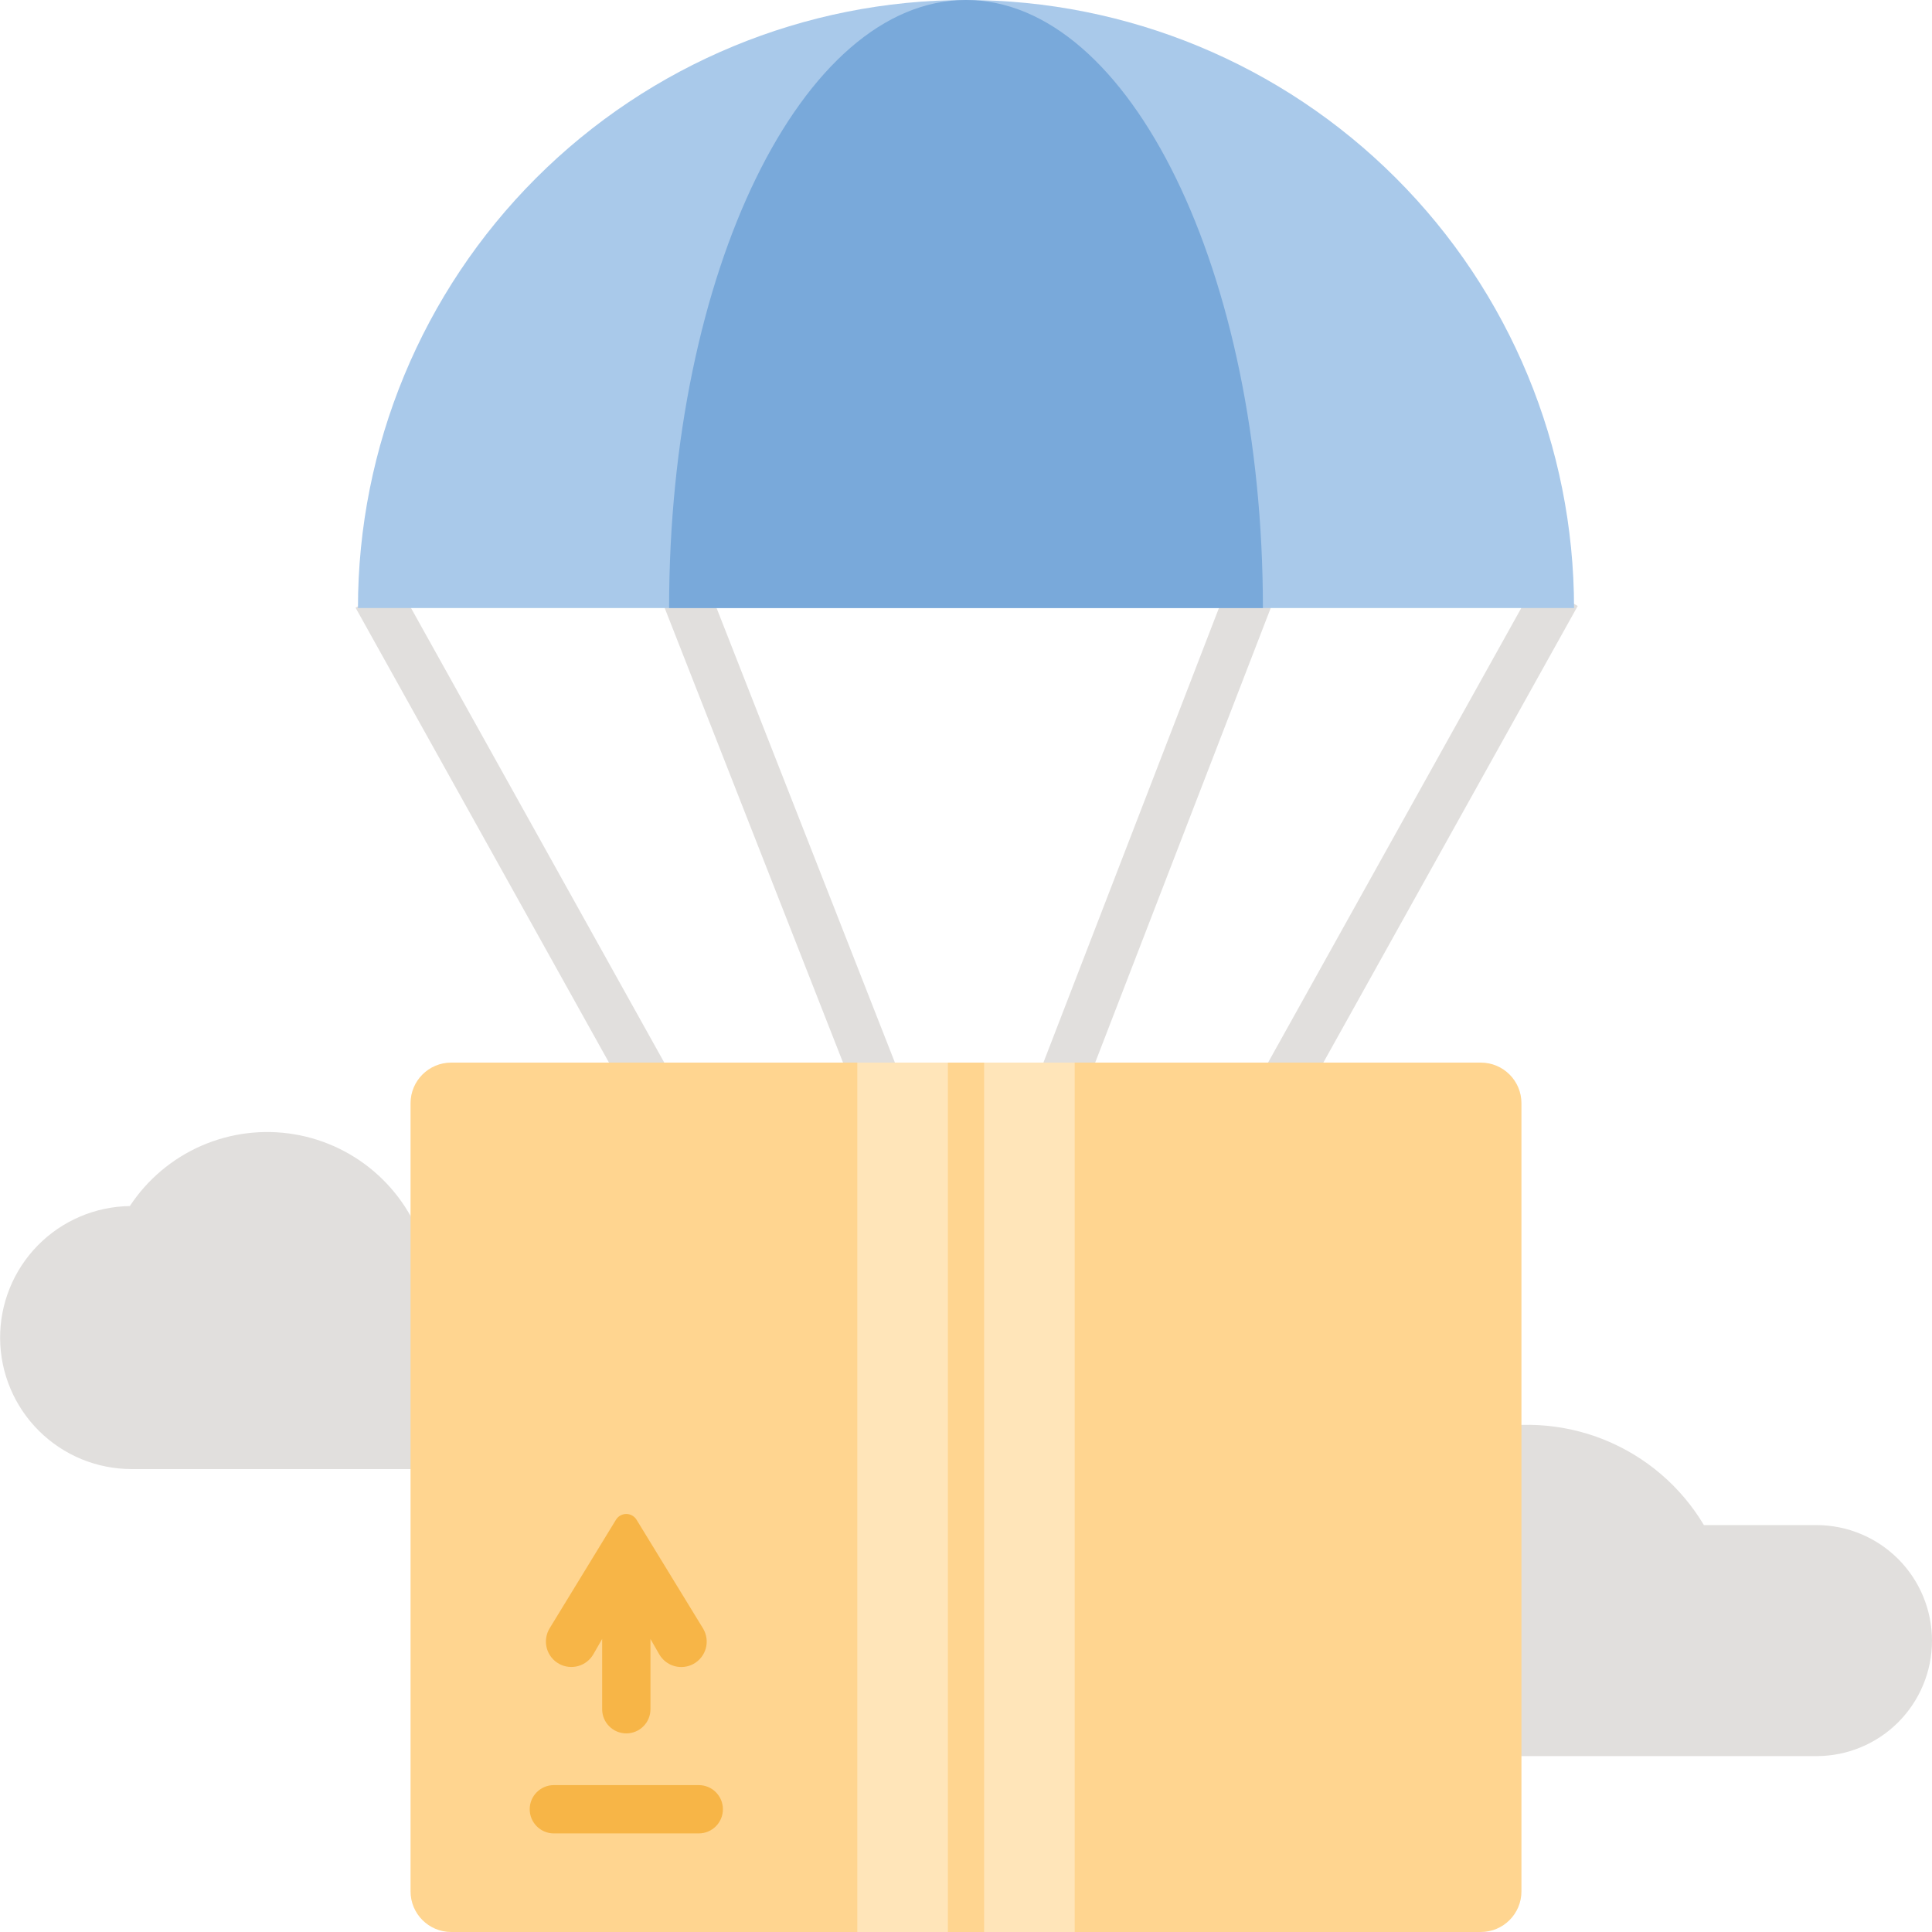 <svg viewBox="0 0 160 160" fill="none" xmlns="http://www.w3.org/2000/svg">
<path d="M31.333 97.334C33.277 99.117 34.66 101.426 35.316 103.981L35.319 103.985C37.607 104.143 39.744 105.183 41.28 106.886C42.816 108.588 43.631 110.821 43.554 113.113C43.476 115.405 42.511 117.577 40.863 119.172C39.215 120.767 37.012 121.66 34.719 121.662H10.892C8.017 121.66 5.259 120.521 3.221 118.494C1.182 116.466 0.028 113.715 0.009 110.84C-0.009 107.966 1.11 105.2 3.123 103.147C5.135 101.094 7.878 99.92 10.753 99.881C12.203 97.678 14.261 95.943 16.679 94.887C19.096 93.832 21.767 93.501 24.369 93.935C26.971 94.37 29.39 95.55 31.333 97.334Z" fill="#E1DFDD"/>
<path d="M112.953 124.709C110.696 127.673 109.474 131.297 109.476 135.023C109.476 135.233 109.476 135.428 109.492 135.64C109.478 135.715 109.473 135.791 109.476 135.867C109.476 136.627 109.568 137.384 109.751 138.121C110.256 140.202 111.444 142.053 113.125 143.379C114.807 144.704 116.885 145.428 119.026 145.433H150.45C152.985 145.43 155.414 144.421 157.205 142.627C158.996 140.833 160.001 138.402 160 135.867C159.997 133.333 158.991 130.904 157.201 129.111C155.411 127.318 152.983 126.307 150.45 126.3H141.11C139.201 123.1 136.295 120.614 132.837 119.225C129.38 117.836 125.562 117.621 121.97 118.611C118.378 119.602 115.21 121.744 112.953 124.709Z" fill="#E1DFDD"/>
<path d="M54.55 49.085L73.874 98.344L77.598 96.884L58.274 47.625L54.55 49.085Z" fill="#E1DFDD"/>
<path d="M29.447 50.328L56.331 98.587L59.825 96.641L32.941 48.382L29.447 50.328Z" fill="#E1DFDD"/>
<path d="M82.977 96.894L101.845 48.027L105.577 49.467L86.709 98.334L82.977 96.894Z" fill="#E1DFDD"/>
<path d="M127.167 48.236L100.201 96.641L103.695 98.587L130.661 50.182L127.167 48.236Z" fill="#E1DFDD"/>
<path d="M130.355 50.355C130.355 37 125.05 24.192 115.606 14.749C106.163 5.305 93.355 0 80 0C66.645 0 53.837 5.305 44.394 14.749C34.95 24.192 29.645 37 29.645 50.355H130.355Z" fill="#A9C9EA"/>
<path d="M104.588 50.355C104.588 22.545 93.579 0 80 0C66.421 0 55.412 22.545 55.412 50.355H104.588Z" fill="#79A9DA"/>
<path d="M122.634 88H37.366C35.507 88 34 89.507 34 91.366V156.634C34 158.493 35.507 160 37.366 160H122.634C124.493 160 126 158.493 126 156.634V91.366C126 89.507 124.493 88 122.634 88Z" fill="#FFD590"/>
<path d="M81.5 88H89V160H81.5V88Z" fill="#FFE5B9"/>
<path d="M78.5 88H71V160H78.5V88Z" fill="#FFE5B9"/>
<path d="M45.518 134.849L51.013 125.856C51.103 125.71 51.228 125.59 51.378 125.507C51.527 125.424 51.696 125.38 51.867 125.381C52.038 125.381 52.206 125.425 52.355 125.509C52.504 125.593 52.629 125.714 52.718 125.86L58.218 134.853C58.367 135.097 58.464 135.368 58.505 135.65C58.545 135.932 58.529 136.22 58.455 136.496C58.381 136.771 58.252 137.029 58.076 137.253C57.899 137.477 57.679 137.663 57.429 137.8C56.946 138.063 56.378 138.127 55.848 137.978C55.319 137.828 54.868 137.477 54.594 137L53.868 135.734V141.552C53.868 142.657 52.973 143.552 51.868 143.552C50.764 143.552 49.868 142.657 49.868 141.552V135.73L49.142 136.996C48.868 137.473 48.417 137.824 47.888 137.974C47.358 138.123 46.79 138.059 46.307 137.796C46.057 137.659 45.837 137.473 45.66 137.249C45.484 137.025 45.355 136.767 45.281 136.492C45.207 136.216 45.19 135.928 45.231 135.646C45.272 135.364 45.369 135.093 45.518 134.849Z" fill="#F7B547"/>
<path d="M45.868 147.835C44.764 147.835 43.868 148.73 43.868 149.835C43.868 150.94 44.764 151.835 45.868 151.835H57.868C58.973 151.835 59.868 150.94 59.868 149.835C59.868 148.73 58.973 147.835 57.868 147.835H45.868Z" fill="#F7B547"/>
</svg>
